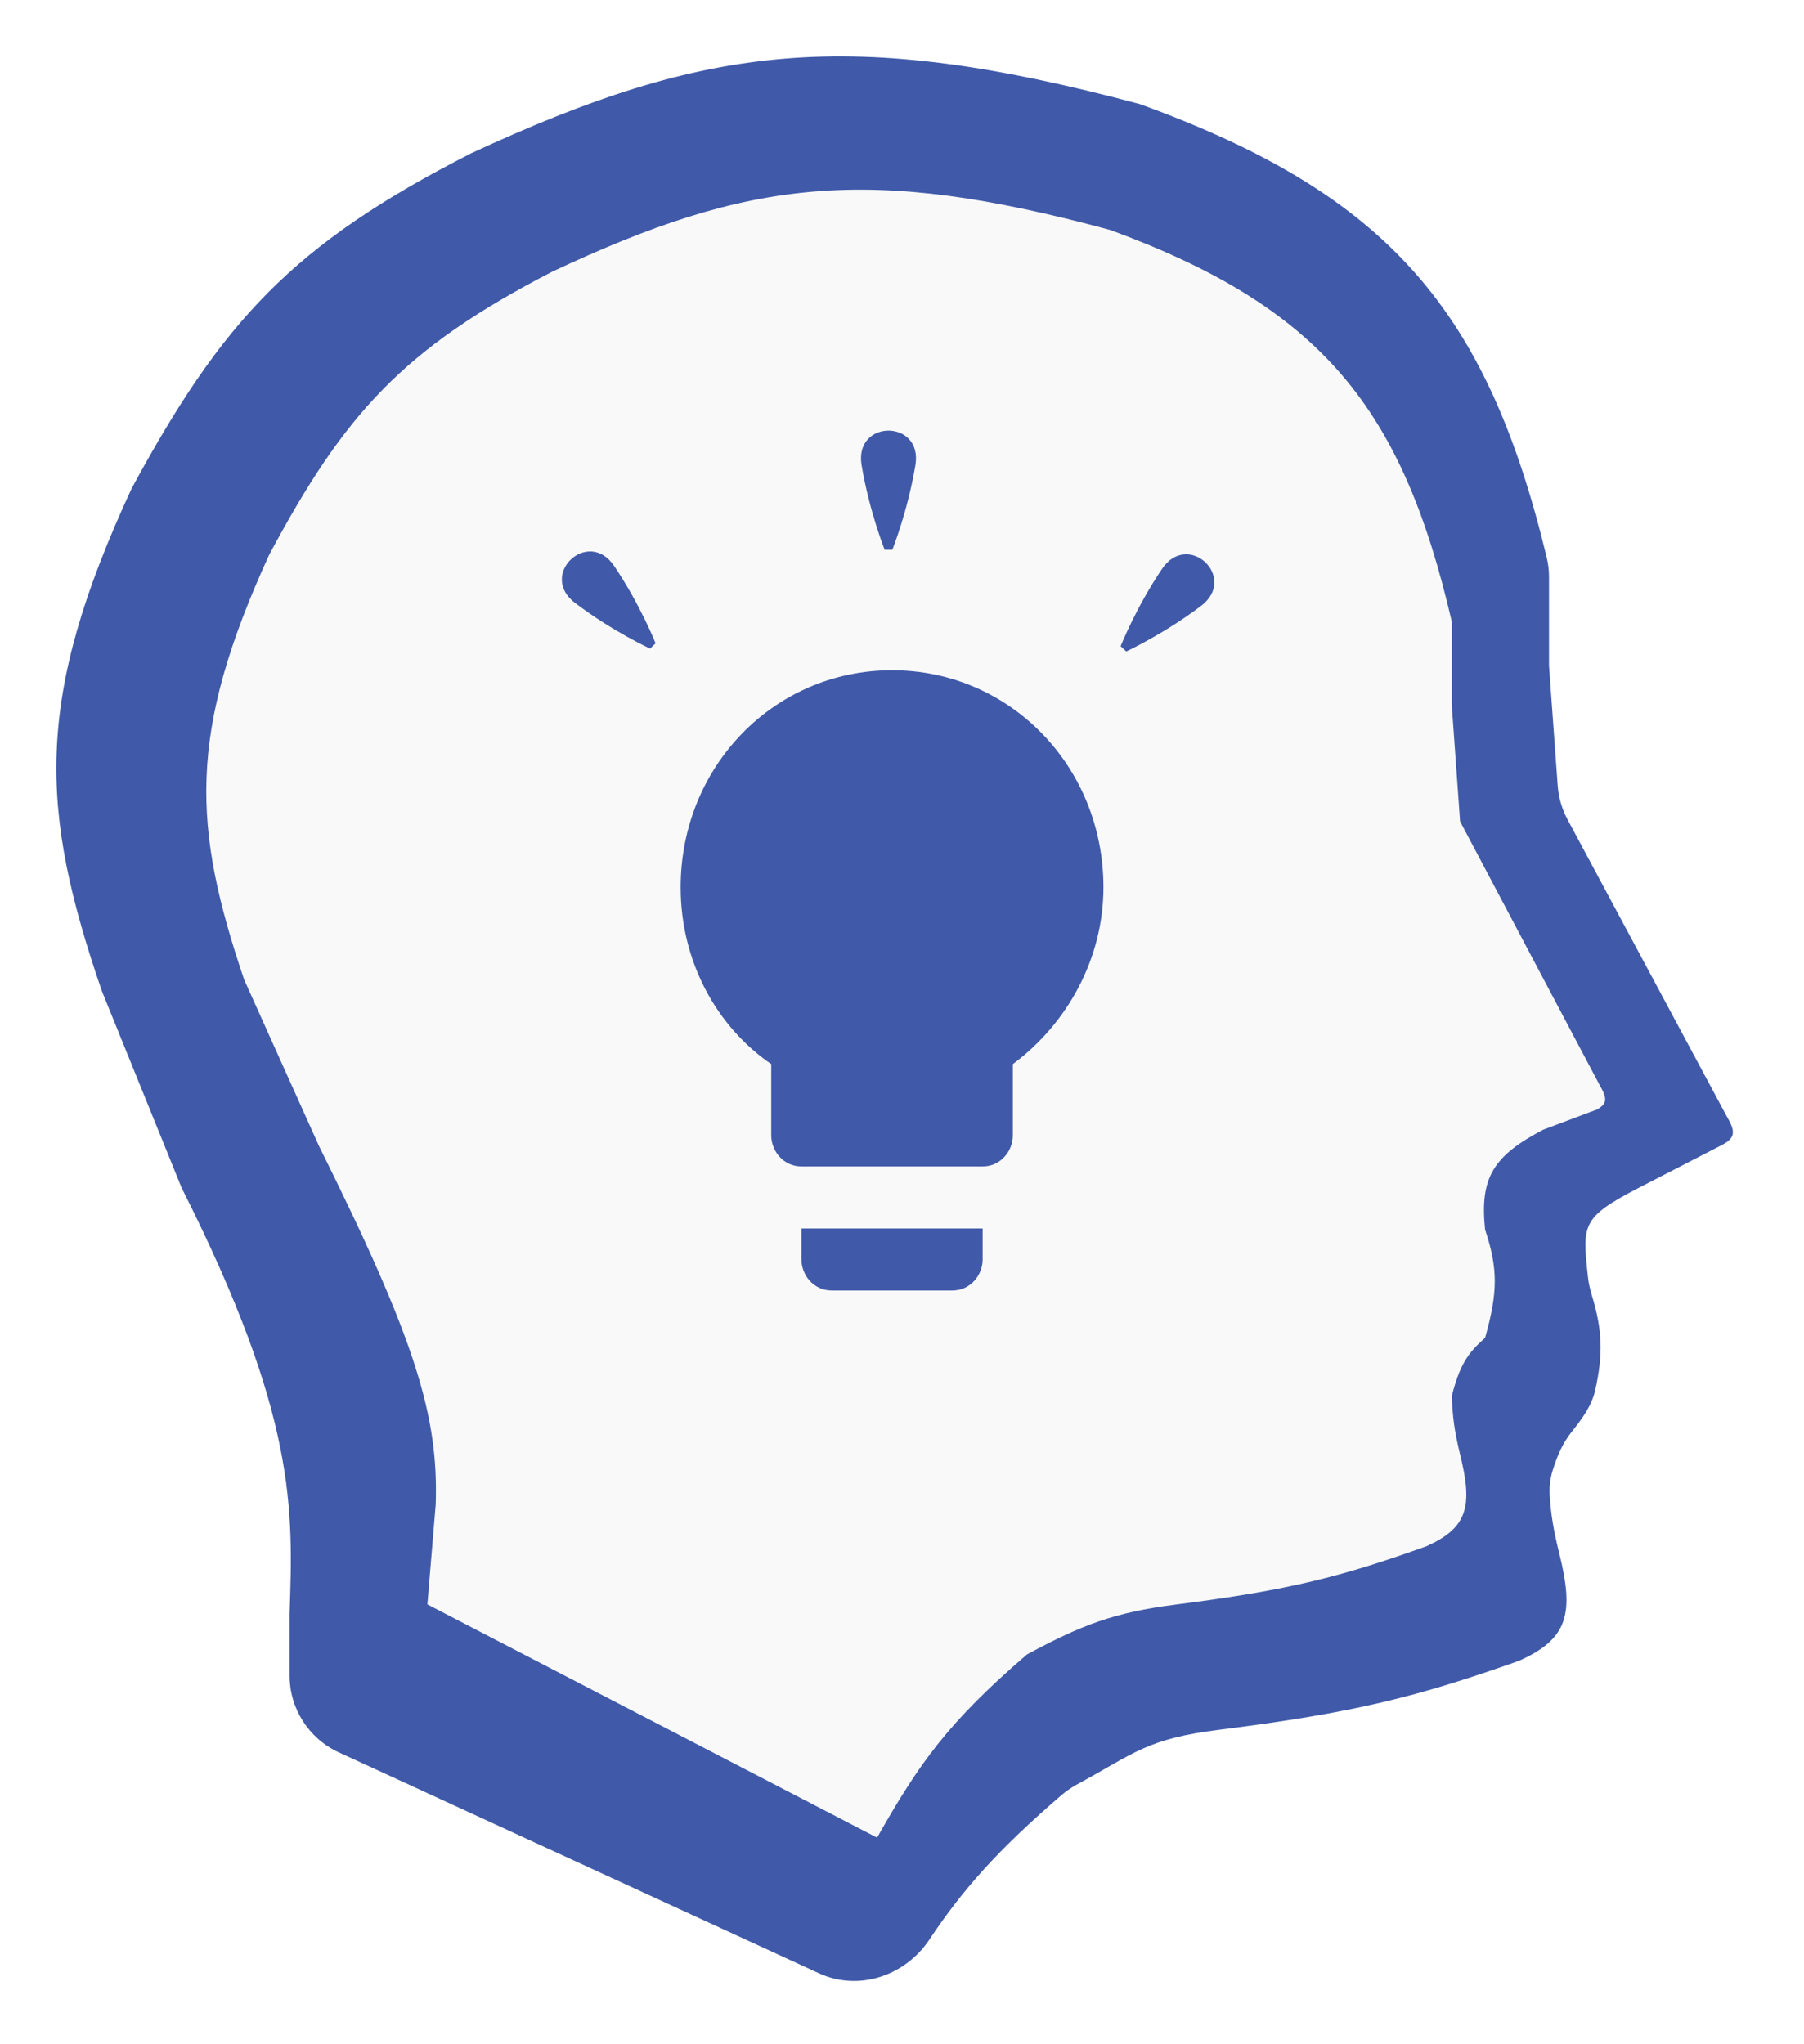<svg width="128" height="145" viewBox="0 0 128 145" fill="none" xmlns="http://www.w3.org/2000/svg">
<g filter="url(#filter0_d_221_35866)">
<path fill-rule="evenodd" clip-rule="evenodd" d="M20.546 114.859C20.546 117.202 21.909 119.331 24.038 120.31L58.104 135.979C60.927 137.277 64.225 136.172 65.946 133.585C68.304 130.041 70.836 127.193 75.338 123.324C75.669 123.04 76.035 122.794 76.418 122.586C80.509 120.369 81.344 119.35 86.538 118.703C96.076 117.505 100.6 116.361 107.784 113.811C111.24 112.267 111.725 110.499 110.616 106.123C110.213 104.471 110.051 103.46 109.959 102.137C109.918 101.537 109.978 100.931 110.154 100.355C110.538 99.102 110.946 98.292 111.501 97.594C112.219 96.691 112.93 95.752 113.184 94.626C113.757 92.083 113.692 90.314 112.948 87.893C112.817 87.465 112.718 87.026 112.67 86.581C112.272 82.878 112.19 82.373 116.273 80.263L122.275 77.172C122.96 76.78 123.123 76.42 122.779 75.678C122.714 75.539 122.631 75.385 122.531 75.216L111.221 54.133C110.822 53.39 110.585 52.571 110.524 51.73L109.908 43.221V36.926C109.908 36.465 109.854 35.999 109.746 35.55C105.53 18.118 98.628 9.822 80.873 3.383C60.276 -2.113 50.176 -0.887 33.424 6.877C20.702 13.359 15.746 18.828 9.346 30.64C2.374 45.666 2.832 53.484 7.221 66.285L12.887 80.263C21.087 96.529 20.793 103.074 20.546 110.5L20.546 114.859Z" fill="#405AA9"/>
<path fill-rule="evenodd" clip-rule="evenodd" d="M30.324 109.814L62.233 126.36C65.234 121.049 67.302 118.15 72.87 113.36C76.711 111.302 78.975 110.387 83.506 109.814C91.464 108.802 95.24 107.834 101.233 105.678C104.117 104.373 104.522 102.878 103.597 99.178C103.188 97.481 103.076 96.584 103.006 95.042C103.588 92.77 104.163 91.975 105.37 90.905C106.276 87.696 106.3 86.01 105.37 83.224C104.997 79.57 105.904 78.019 109.506 76.133L113.324 74.701C113.896 74.37 114.032 74.066 113.745 73.438C113.691 73.32 113.622 73.19 113.538 73.047L103.597 54.269L103.006 45.996V40.087C99.5 24.954 93.785 17.83 78.779 12.315C61.593 7.668 53.166 8.705 39.188 15.269C28.572 20.749 24.437 25.373 19.097 35.36C13.279 48.064 13.662 54.673 17.324 65.496L22.642 77.314C29.485 91.067 31.121 96.445 30.915 102.724L30.324 109.814Z" fill="#F9F9F9"/>
<path d="M56.865 85.345C56.865 86.445 57.722 87.545 59.008 87.545H67.579C68.865 87.545 69.722 86.445 69.722 85.345V83.145H56.865V85.345ZM63.294 43.545C54.936 43.545 48.294 50.365 48.294 58.945C48.294 64.225 50.865 68.845 54.722 71.485V76.545C54.722 77.645 55.579 78.745 56.865 78.745H69.722C71.008 78.745 71.865 77.645 71.865 76.545V71.485C75.722 68.625 78.293 64.005 78.293 58.945C78.293 50.365 71.651 43.545 63.294 43.545Z" fill="#405AA9"/>
<path d="M64.951 29C64.406 32.272 63.315 34.999 63.315 34.999H62.769C62.769 34.999 61.679 32.272 61.133 29C60.588 25.727 65.496 25.727 64.951 29Z" fill="#405AA9"/>
<path d="M85.221 38.981C82.575 40.983 79.909 42.214 79.909 42.214L79.513 41.84C79.513 41.84 80.595 39.109 82.448 36.357C84.301 33.605 87.866 36.979 85.221 38.981Z" fill="#405AA9"/>
<path d="M43.581 36.154C45.435 38.906 46.517 41.637 46.517 41.637L46.121 42.012C46.121 42.012 43.454 40.781 40.809 38.779C38.163 36.777 41.728 33.403 43.581 36.154Z" fill="#405AA9"/>
</g>
<defs>
<filter id="filter0_d_221_35866" x="0" y="0" width="127.145" height="144.525" filterUnits="userSpaceOnUse" color-interpolation-filters="sRGB">
<feFlood flood-opacity="0" result="BackgroundImageFix"/>
<feColorMatrix in="SourceAlpha" type="matrix" values="0 0 0 0 0 0 0 0 0 0 0 0 0 0 0 0 0 0 127 0" result="hardAlpha"/>
<feOffset dy="4"/>
<feGaussianBlur stdDeviation="2"/>
<feComposite in2="hardAlpha" operator="out"/>
<feColorMatrix type="matrix" values="0 0 0 0 0 0 0 0 0 0 0 0 0 0 0 0 0 0 0.25 0"/>
<feBlend mode="normal" in2="BackgroundImageFix" result="effect1_dropShadow_221_35866"/>
<feBlend mode="normal" in="SourceGraphic" in2="effect1_dropShadow_221_35866" result="shape"/>
</filter>
</defs>
</svg>
